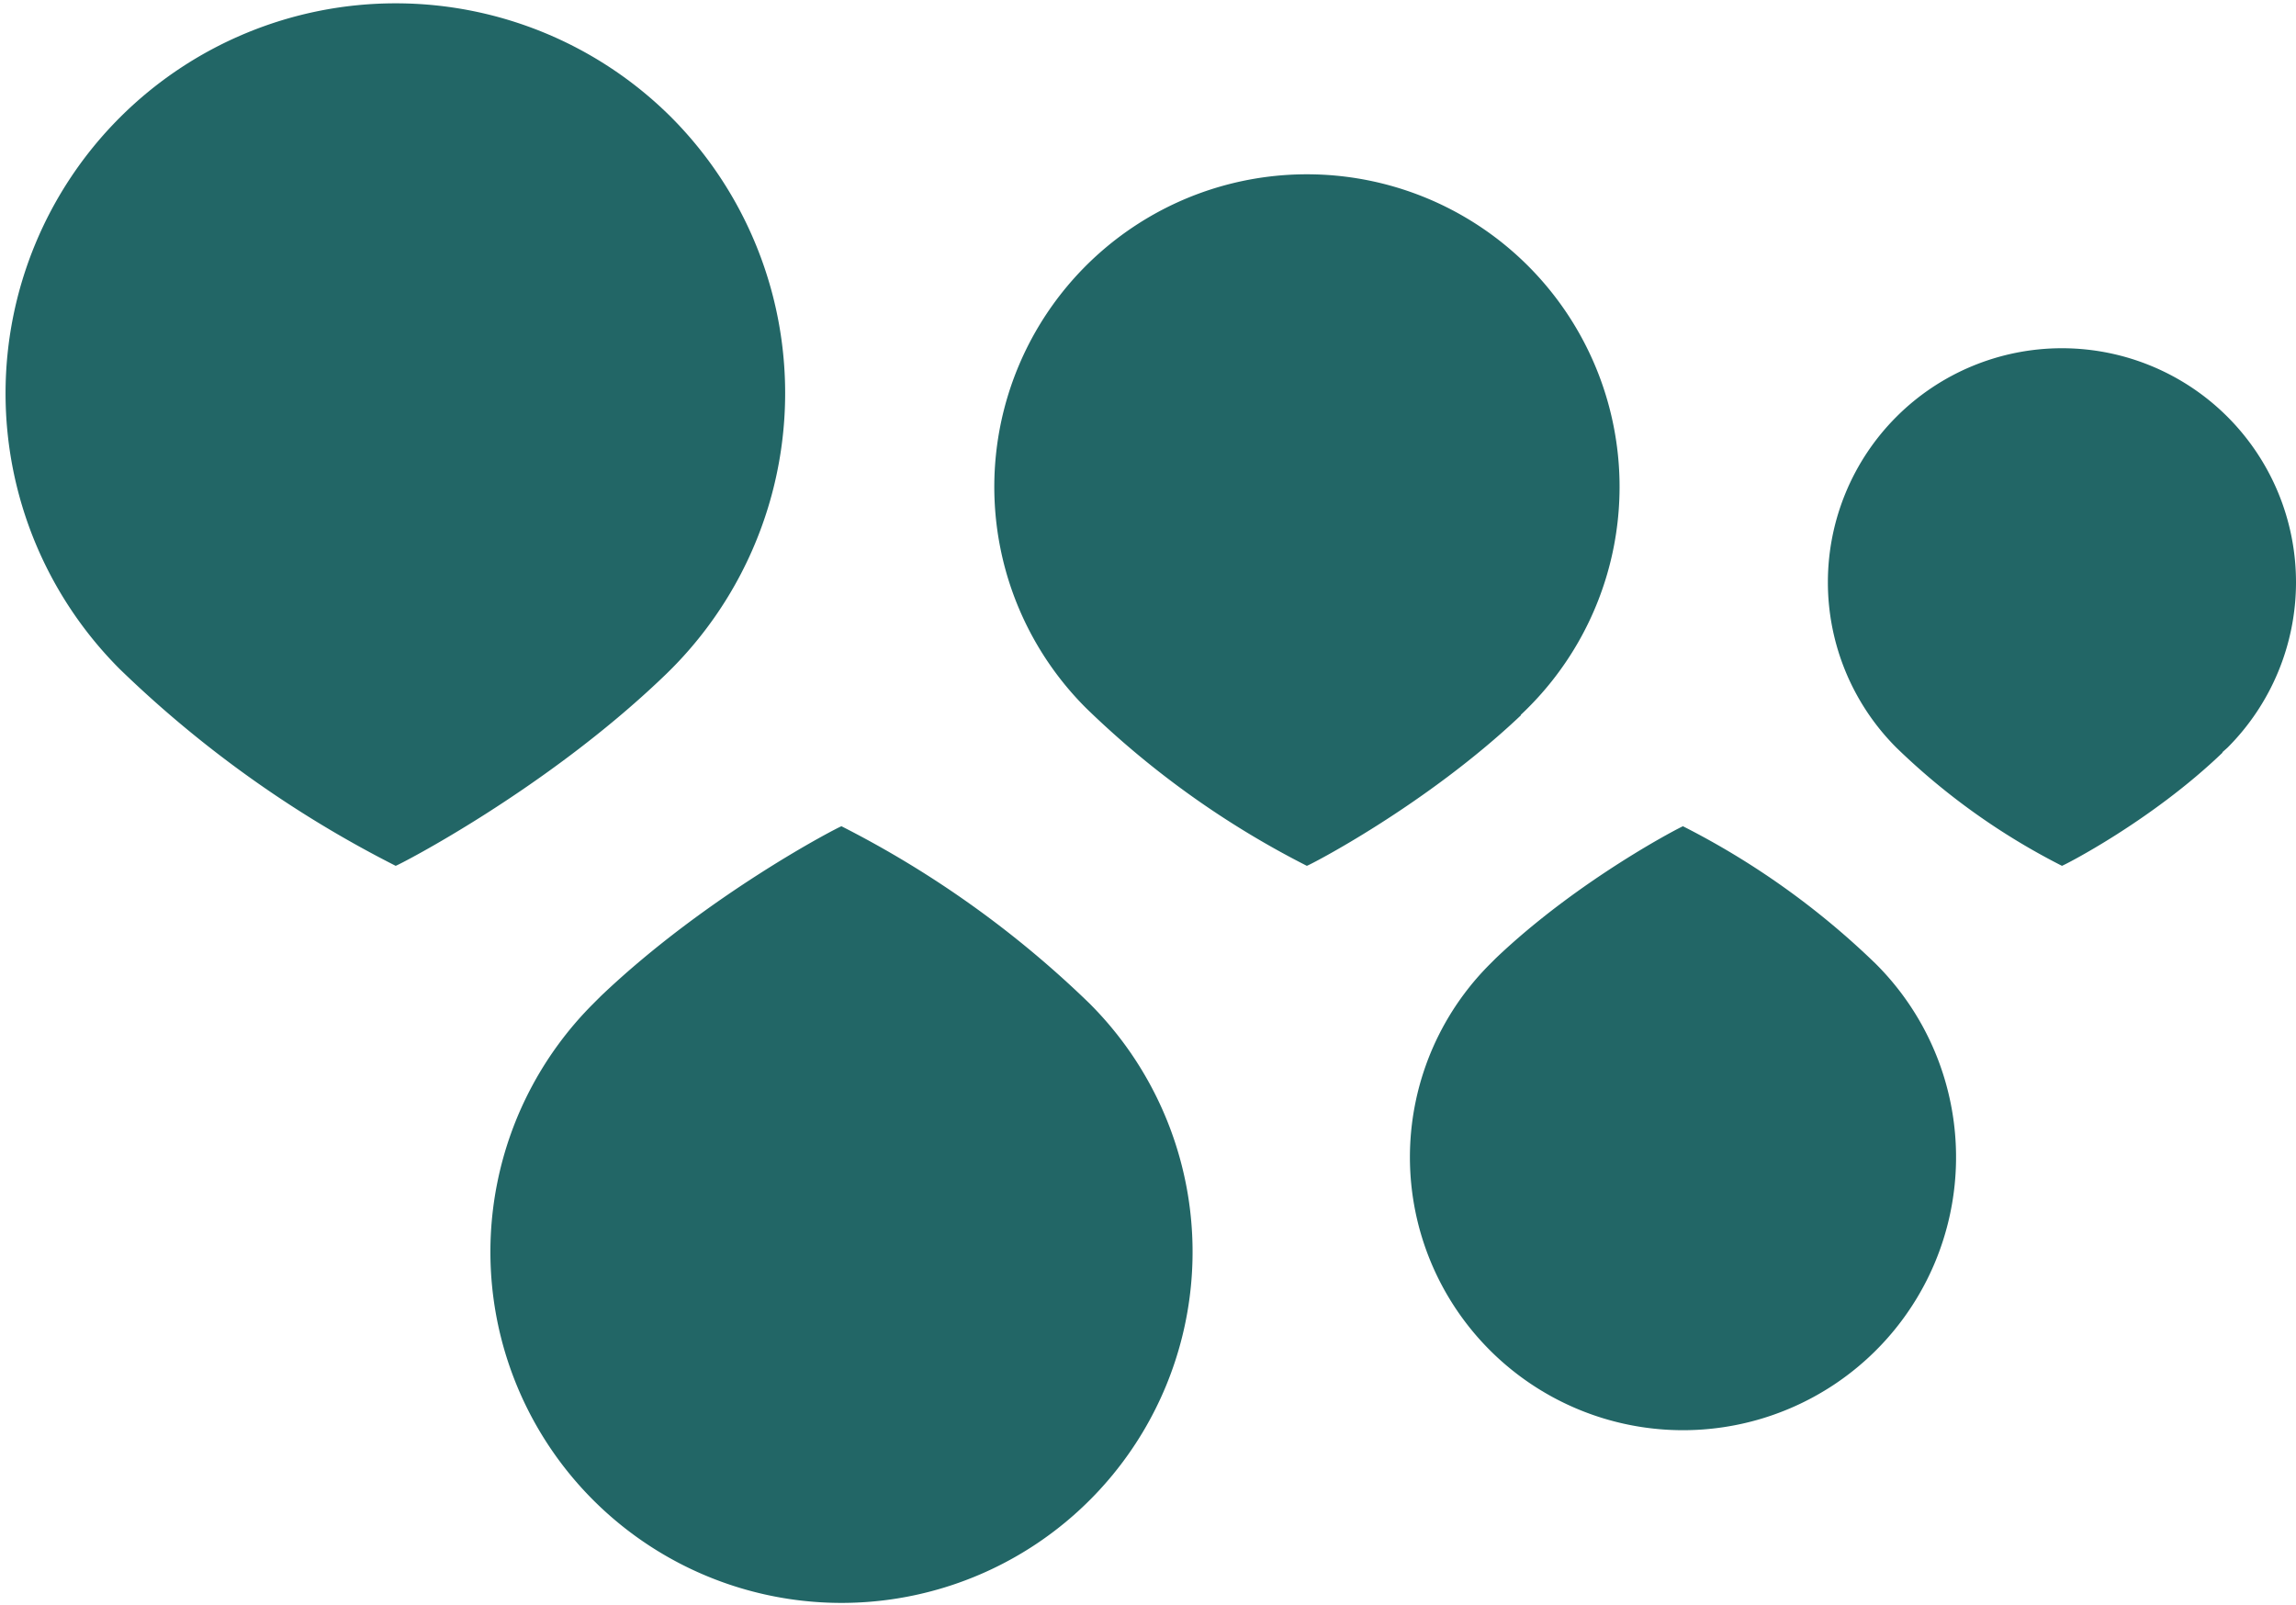 <svg xmlns="http://www.w3.org/2000/svg" viewBox="9 -628 412 288"><path fill="#266" d="M128-506.5a70.2 70.2 0 0 0 1.5-100.4 70 70 0 0 0-99 99A202.6 202.6 0 0 0 80-472.6c.3 0 26.7-13.5 48-33.9zm153.9 6.8a56.1 56.1 0 1 0-78-1.2 162 162 0 0 0 39.6 28.3c.3 0 21.3-10.8 38.4-27zm125.9 6.7l.9-.8a42 42 0 1 0-59.4 0 121.5 121.5 0 0 0 29.7 21.2c.2 0 16-8 28.8-20.3zm-291 43.8l-1.3 1.3a63 63 0 1 0 89 0 182.3 182.3 0 0 0-44.5-31.8c-.3 0-24 12.2-43.2 30.5zm160.6-6.8l-1 1a49 49 0 1 0 69.2 0 141.8 141.8 0 0 0-34.6-24.7c-.2 0-18.7 9.5-33.6 23.7z"/></svg>